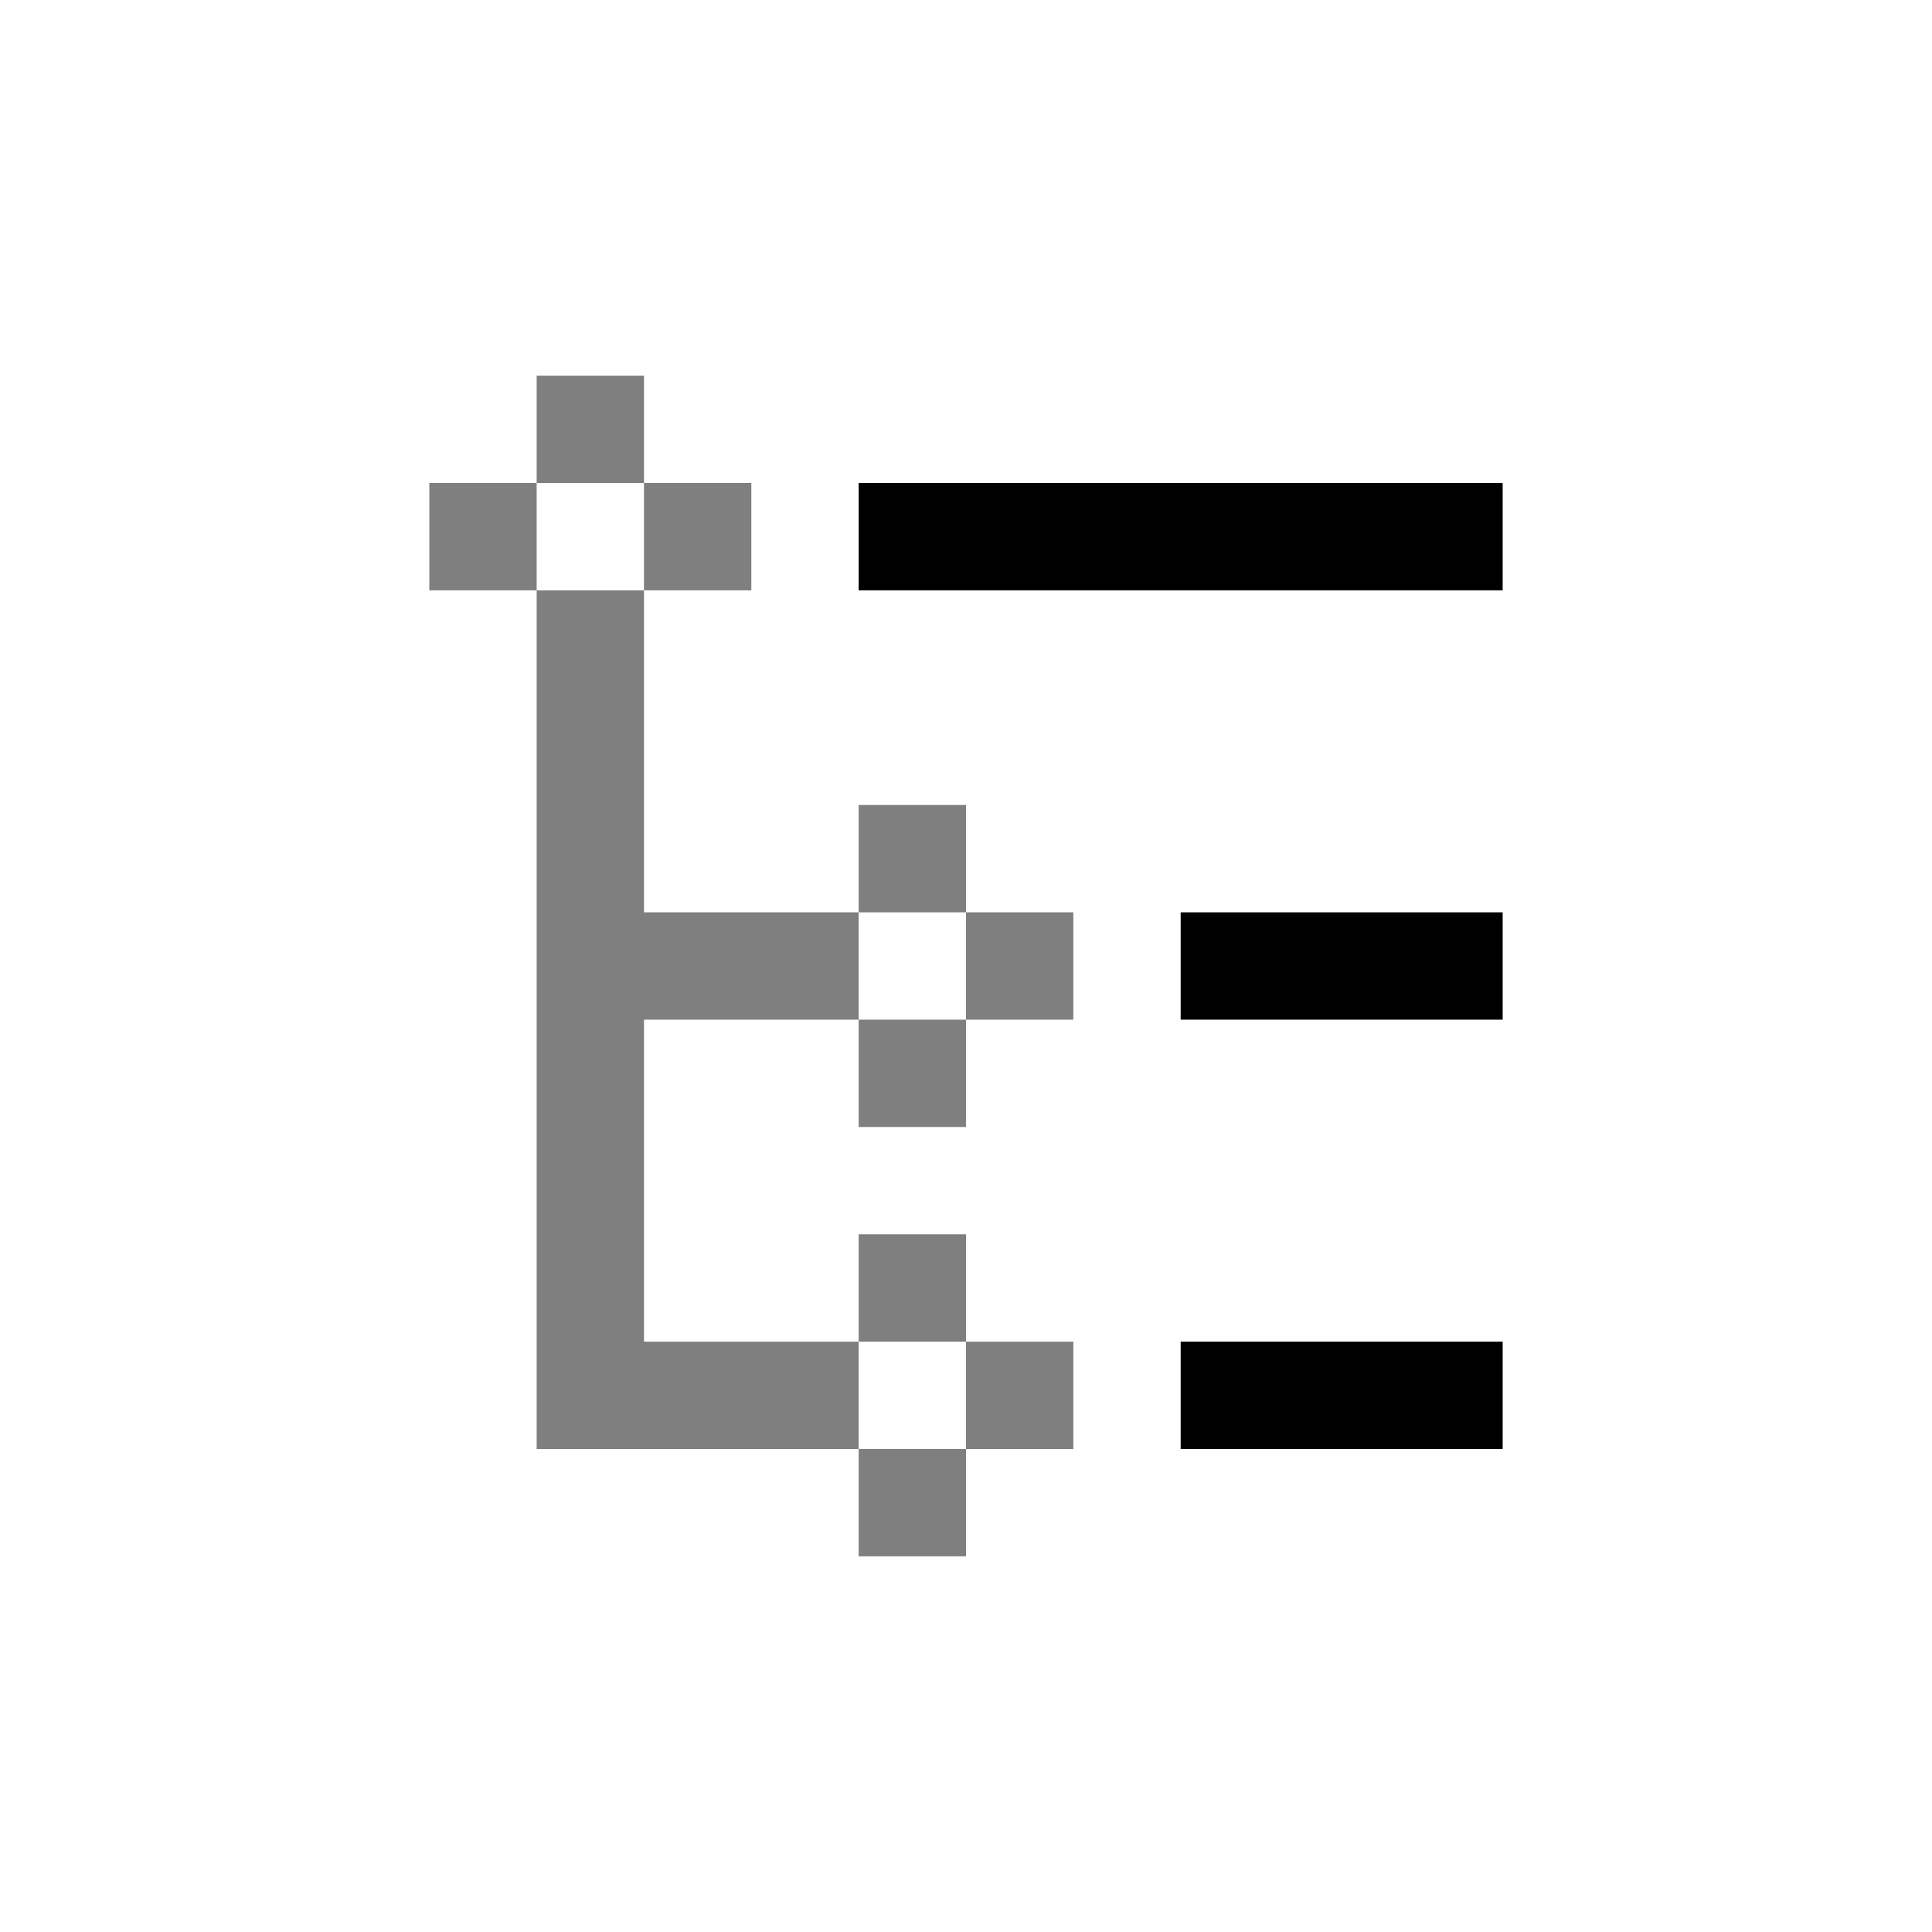 <svg xmlns="http://www.w3.org/2000/svg" fill="currentColor" viewBox="0 0 36 36"><path d="M16 15h2v2h-2zM10 7h2v2h-2zM12 9h2v2h-2zM8 9h2v2H8zM18 17h2v2h-2zM16 19h2v2h-2zM18 25h2v2h-2zM16 27h2v2h-2zM16 23h2v2h-2z" style="fill-opacity:.5;stroke-width:1.002;stroke-linecap:square;stroke-linejoin:round"></path><path d="M22 17h6v2h-6zM22 25h6v2h-6zM16 9h12v2H16z" style="stroke-width:1.002;stroke-linecap:square;stroke-linejoin:round"></path><path d="M10 11h2v6h4v2h-4v6h4v2h-6z" style="fill-opacity:.5;stroke:none;stroke-width:1px;stroke-linecap:butt;stroke-linejoin:miter;stroke-opacity:1"></path></svg>